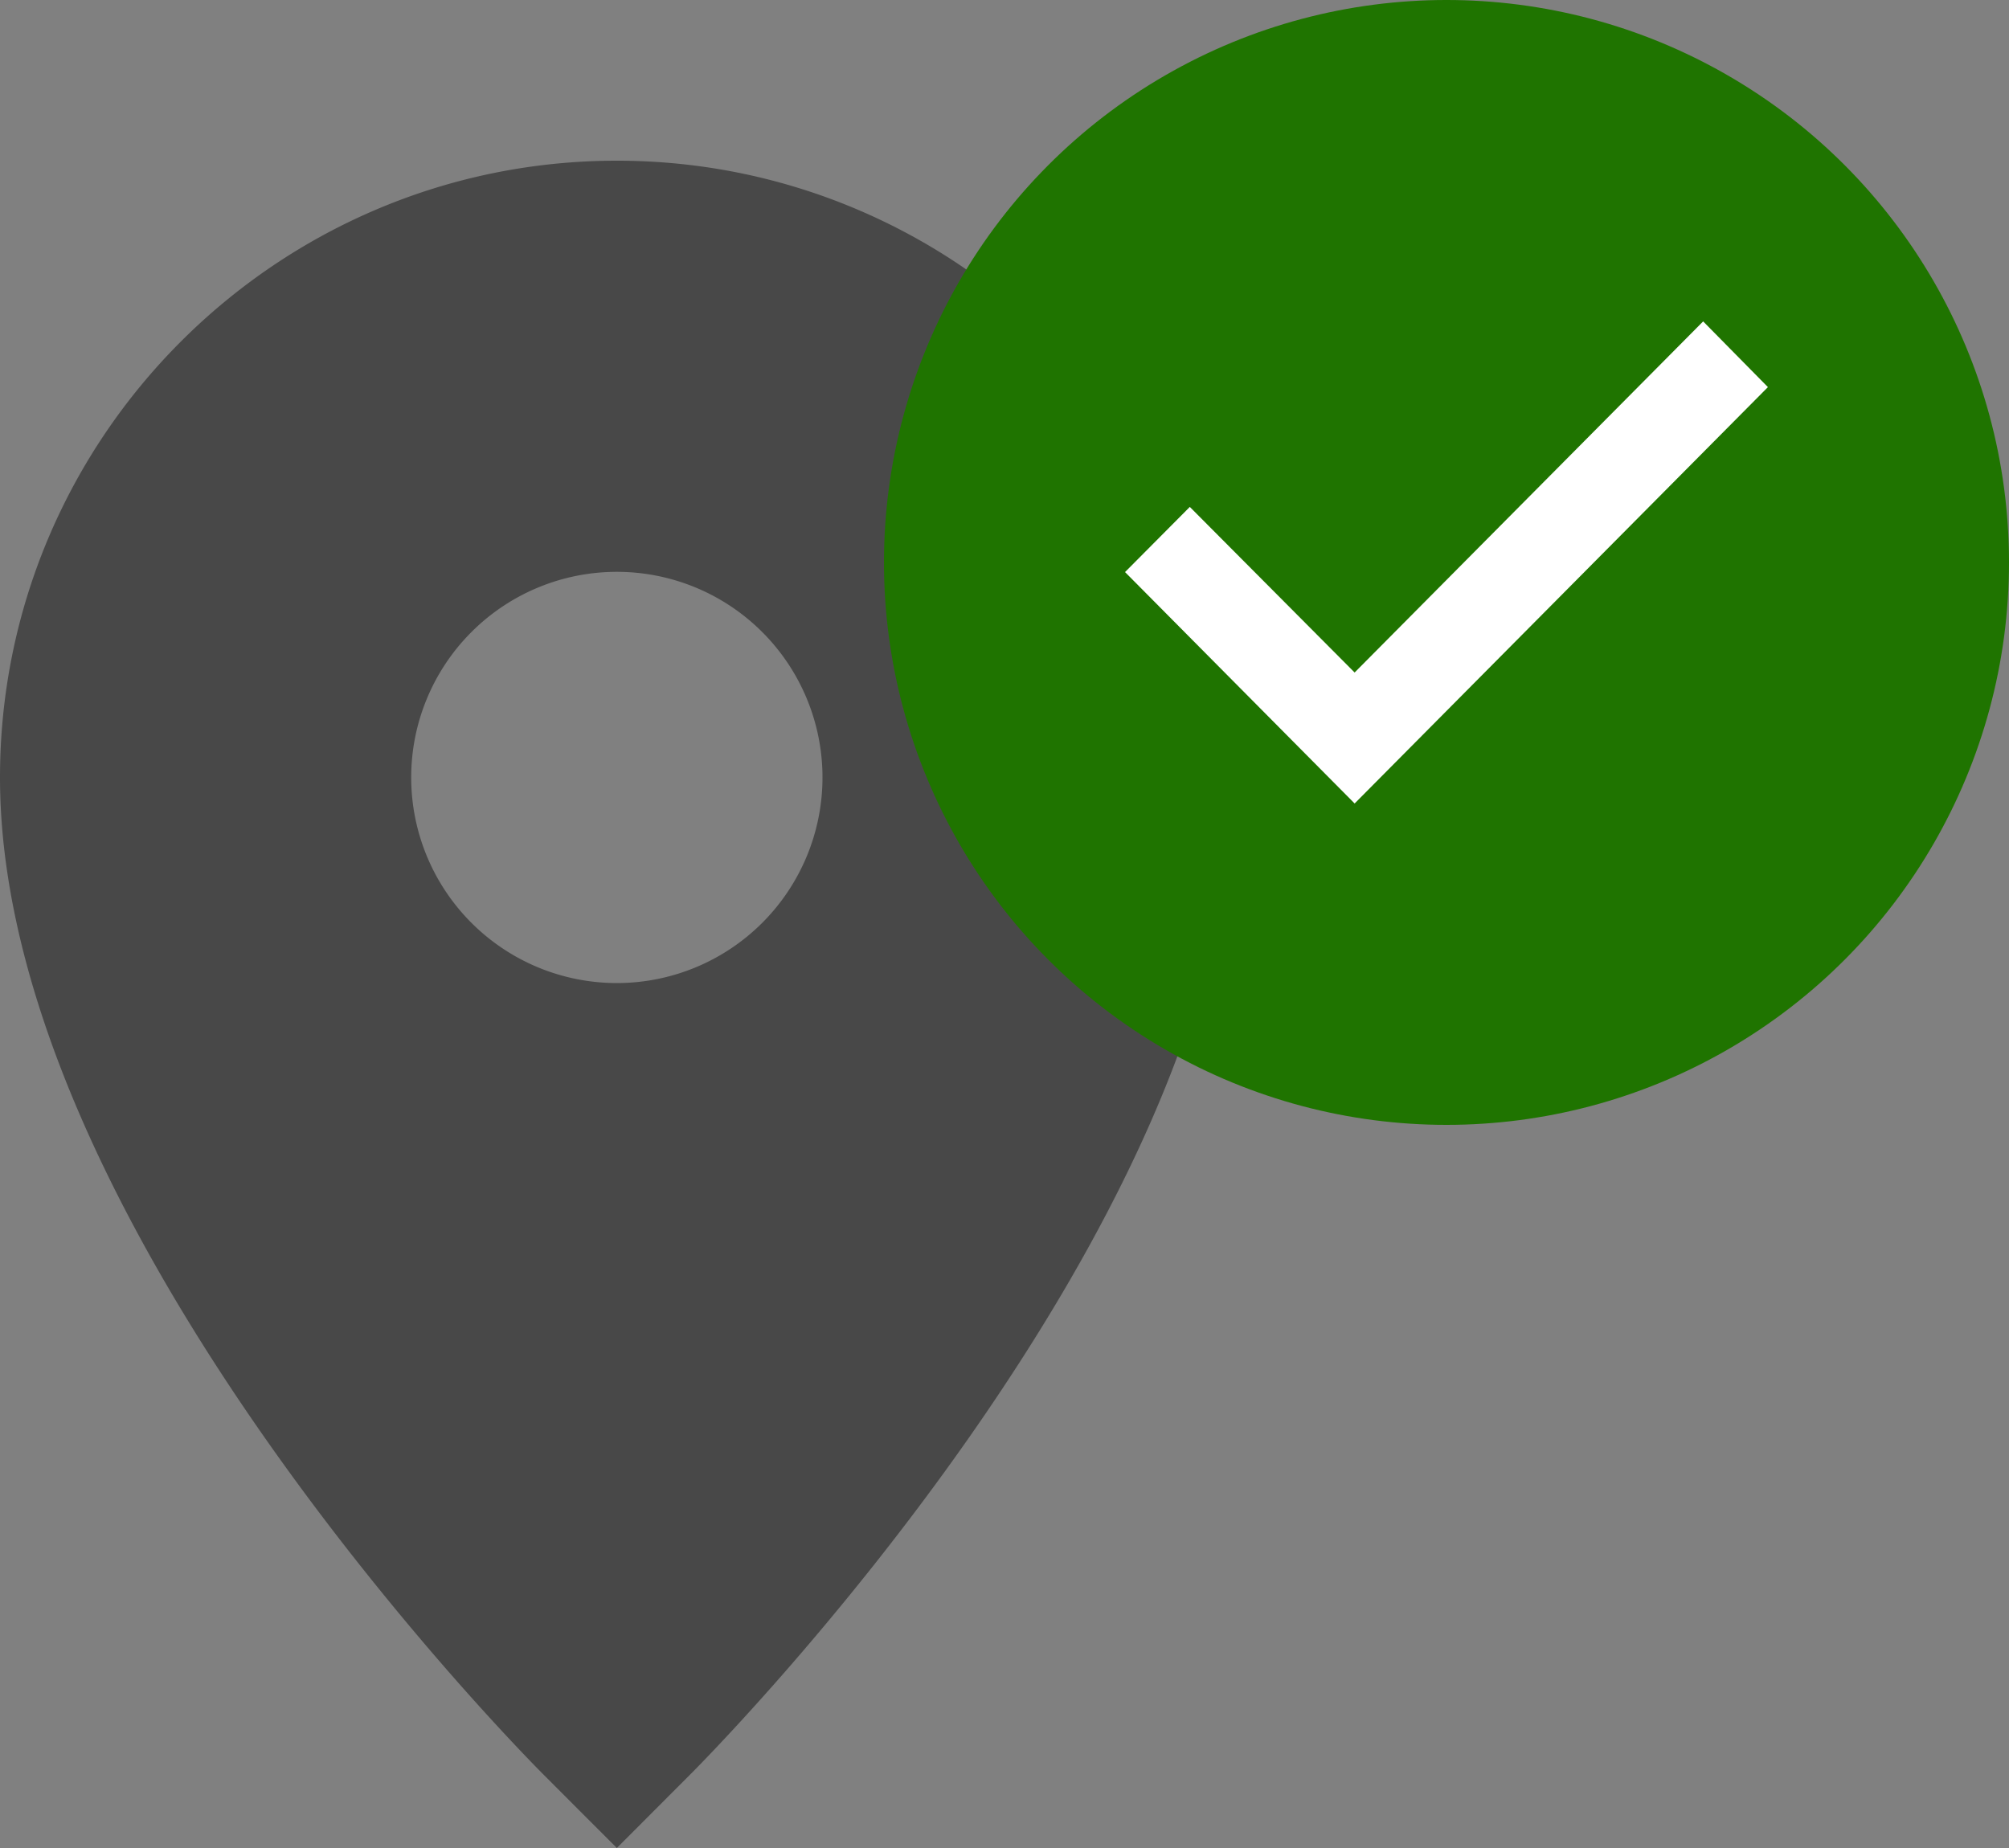 <svg xmlns="http://www.w3.org/2000/svg" width="25" height="23" viewBox="0 0 25 23">
    <rect x="0" y="0" width="25" height="23" fill="#808080" stroke="none"/>
    <g fill="none" fill-rule="evenodd">
        <path fill="#484848" d="M7.676 2c4.233 0 7.676 3.444 7.676 7.676 0 5.584-6.495 12.142-6.772 12.418L7.676 23l-.905-.906C6.495 21.818 0 15.26 0 9.676 0 5.444 3.443 2 7.676 2zm0 10.235a2.559 2.559 0 1 0 0-5.118 2.559 2.559 0 0 0 0 5.118z"/>
        <g transform="translate(11)">
            <circle cx="7" cy="7" r="7" fill="#1F7400" fill-rule="nonzero"/>
            <path fill="#FFF" d="M5.857 10L3 7.12l.806-.811L5.857 8.37 10.194 4l.806.818z"/>
        </g>
    </g>
</svg>
